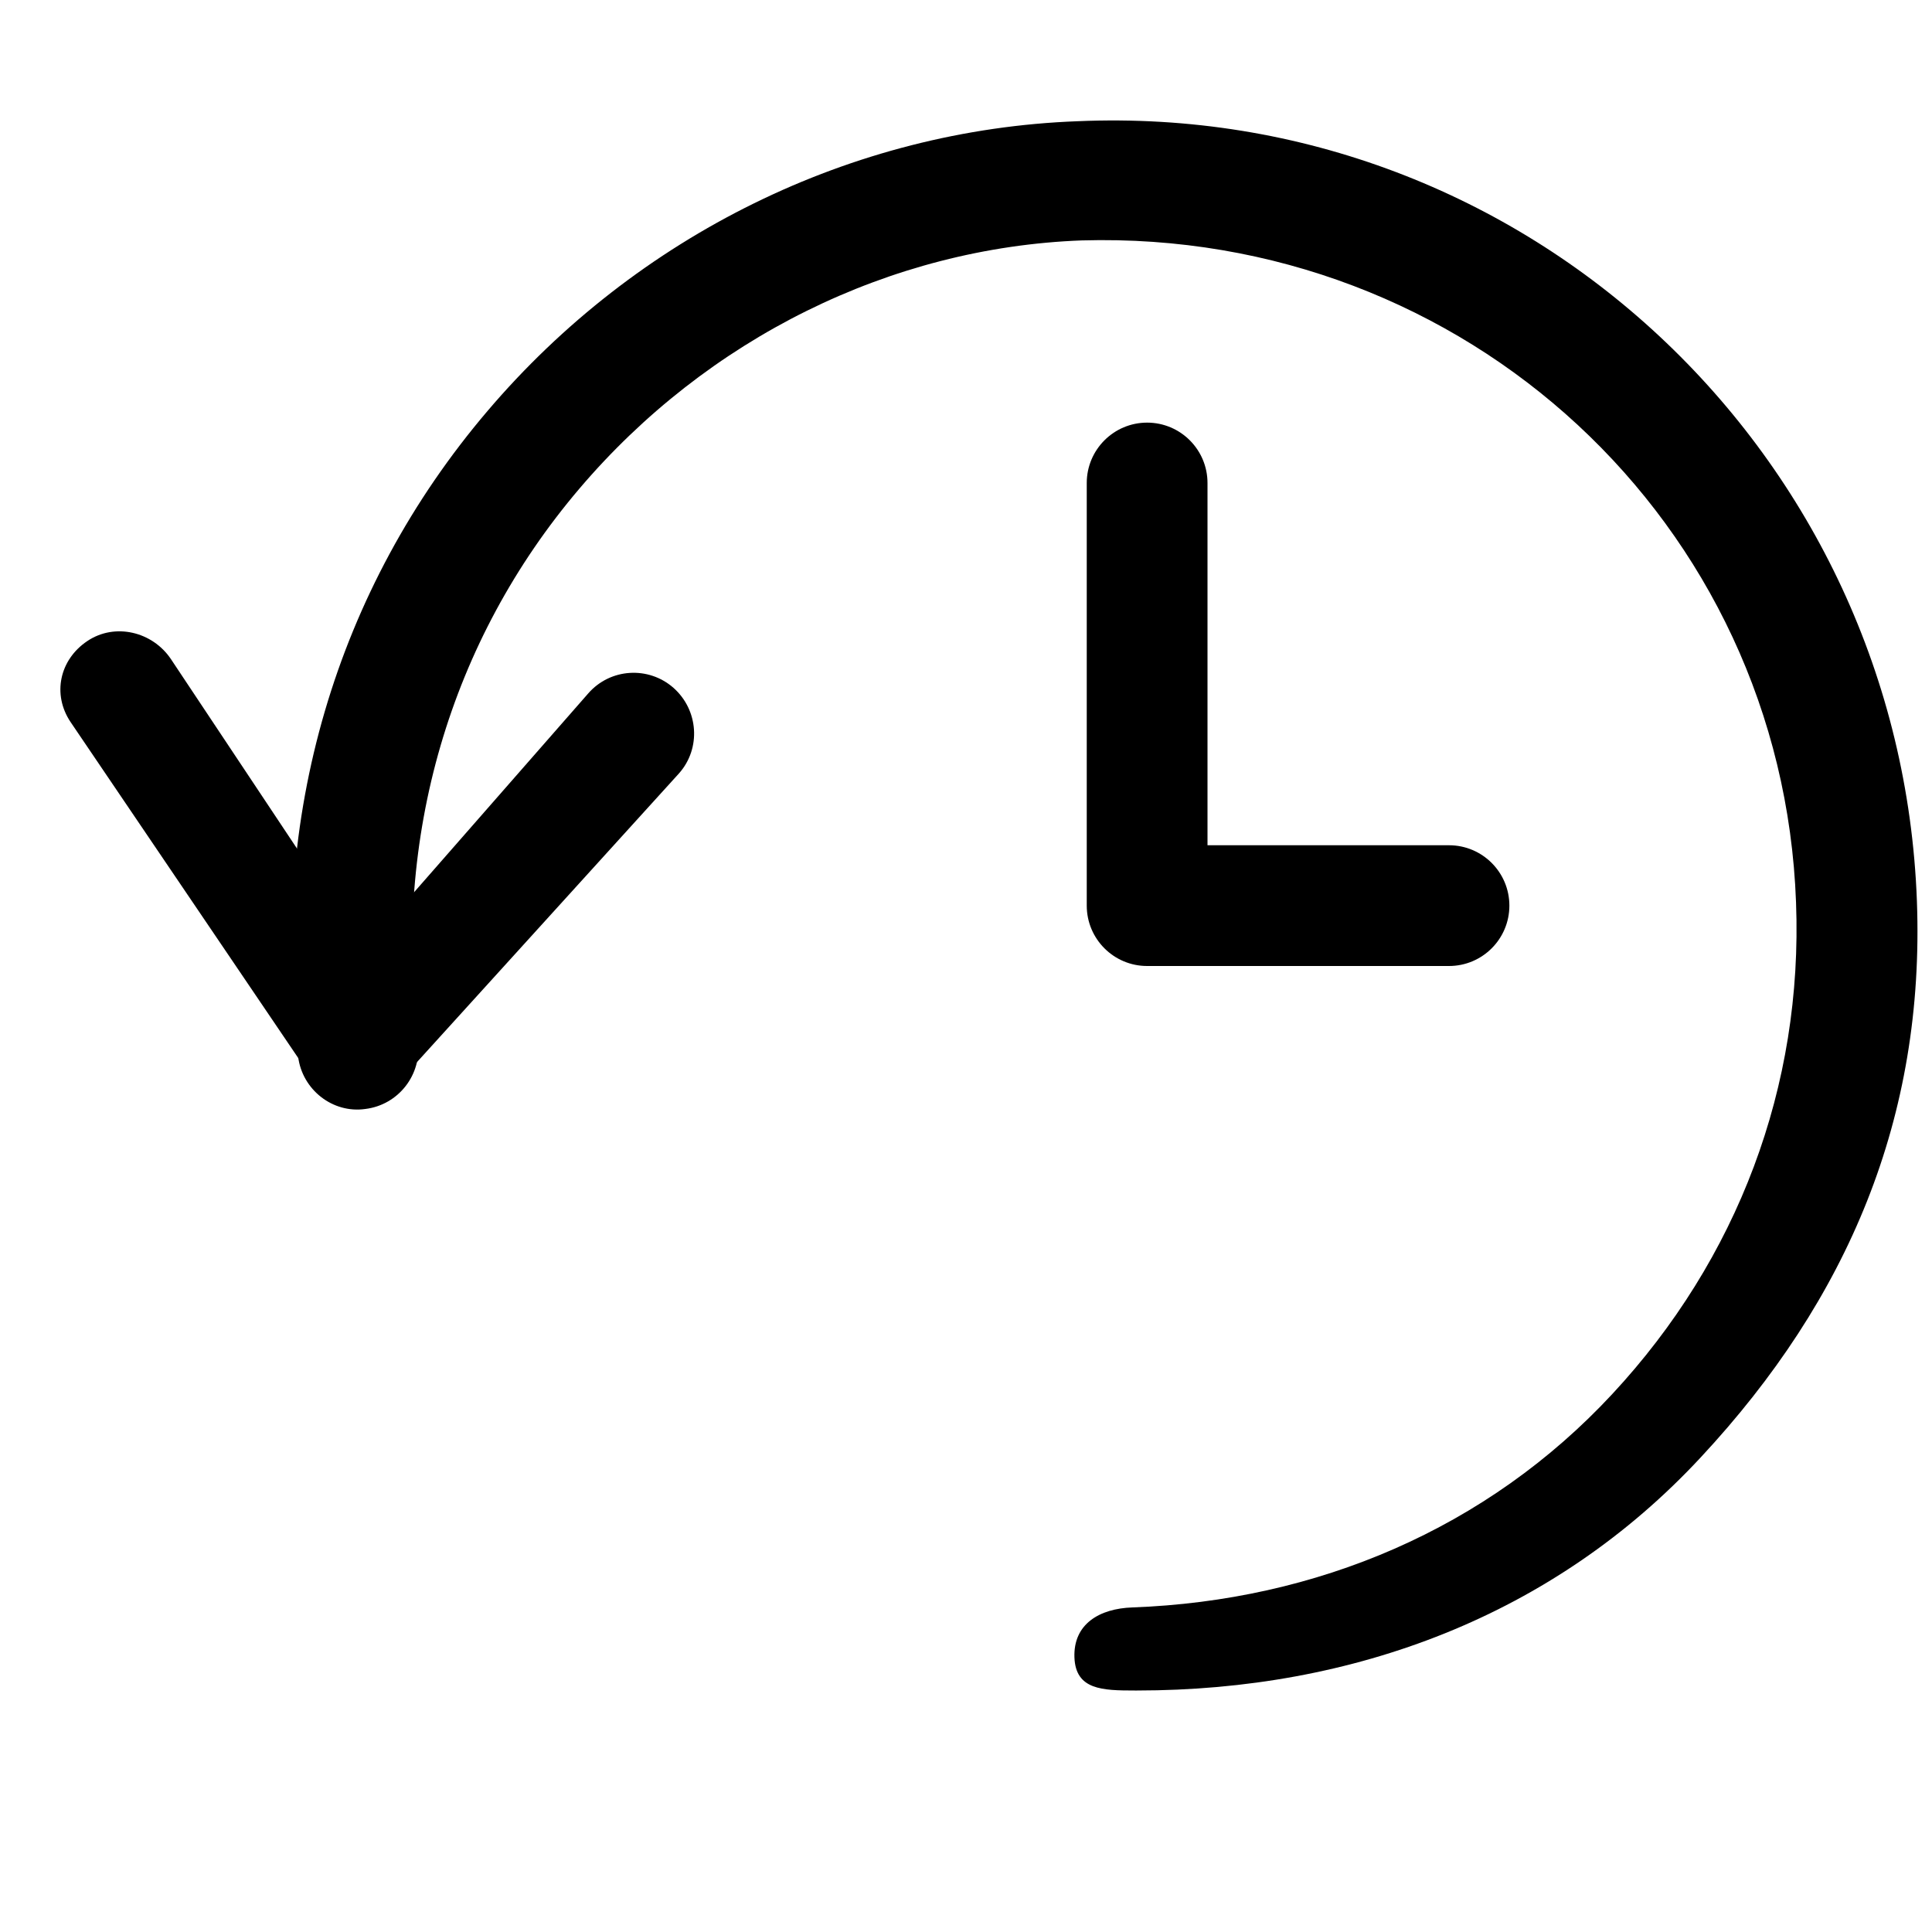 <?xml version="1.0" encoding="iso-8859-1"?>
<!-- Generator: Adobe Illustrator 19.1.0, SVG Export Plug-In . SVG Version: 6.00 Build 0)  -->
<!DOCTYPE svg PUBLIC "-//W3C//DTD SVG 1.1 Tiny//EN" "http://www.w3.org/Graphics/SVG/1.1/DTD/svg11-tiny.dtd">
<svg version="1.1" baseProfile="tiny" id="Layer_1" xmlns="http://www.w3.org/2000/svg" xmlns:xlink="http://www.w3.org/1999/xlink"
	 x="0px" y="0px" viewBox="0 0 16 16" xml:space="preserve">
<path d="M2.961,9C2.95,9,2.939,9,2.929,9C2.773,9,2.631,9.002,2.545,8.873L0.584,5.979C0.431,5.75,0.493,5.463,0.723,5.309
	c0.227-0.153,0.539-0.08,0.693,0.15l1.599,2.403l1.857-2.12c0.183-0.209,0.499-0.227,0.705-0.046
	C5.785,5.88,5.807,6.197,5.624,6.404l-2.287,2.52C3.242,9.033,3.104,9,2.961,9z"/>
<path d="M9.398,14c-0.268,0-0.49-0.005-0.5-0.274c-0.01-0.276,0.206-0.405,0.481-0.414c1.524-0.056,2.936-0.65,3.974-1.768
	c1.038-1.117,1.579-2.546,1.521-4.07c-0.114-3.146-2.737-5.574-5.915-5.483C7.373,2.05,5.856,2.803,4.798,4.047
	c-1.072,1.26-1.547,2.888-1.337,4.578c0.034,0.274-0.16,0.525-0.435,0.559C2.756,9.223,2.503,9.025,2.469,8.751
	C2.224,6.779,2.78,4.88,4.037,3.404c1.239-1.457,3.021-2.331,4.886-2.4c3.722-0.162,6.816,2.76,6.952,6.458
	c0.066,1.791-0.568,3.294-1.789,4.606C12.866,13.382,11.208,14,9.417,14C9.41,14,9.404,14,9.398,14z"/>
<path d="M12,8H9.5C9.224,8,9,7.776,9,7.5V4c0-0.276,0.224-0.5,0.5-0.5S10,3.724,10,4v3h2c0.276,0,0.5,0.224,0.5,0.5S12.276,8,12,8z"
	/>
</svg>
